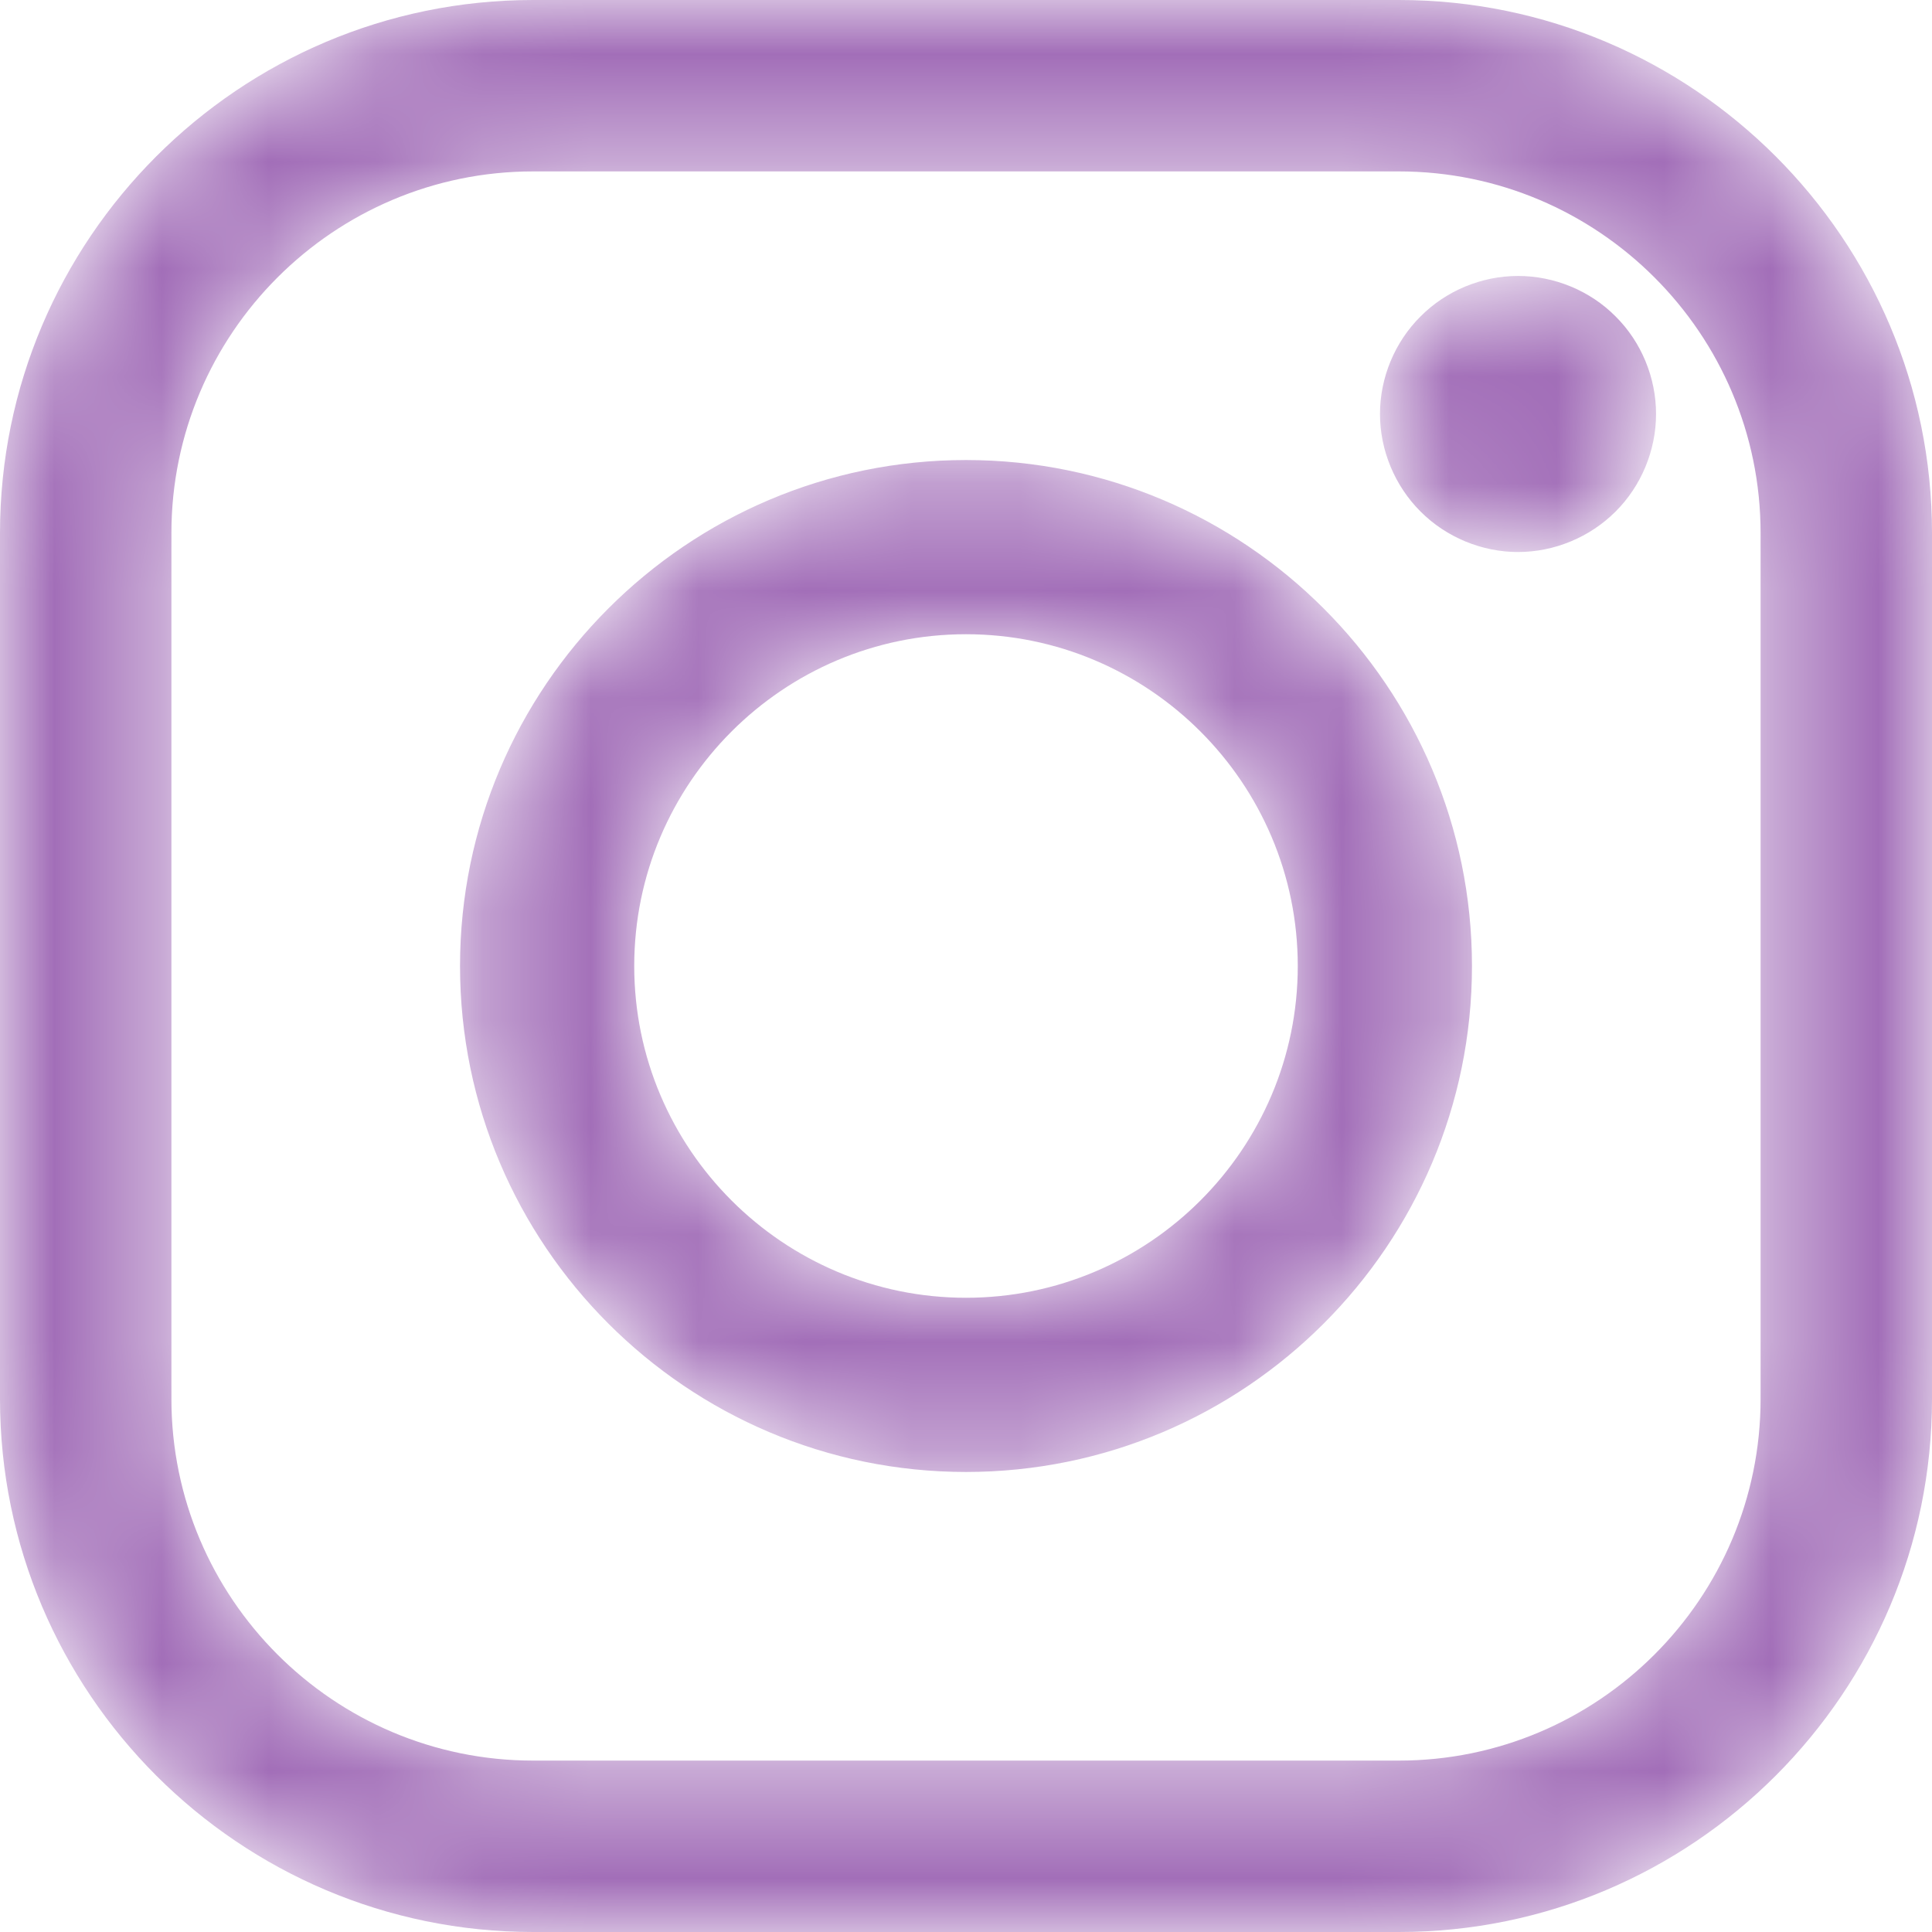 <svg width="18" height="18" viewBox="0 0 18 18" fill="none" xmlns="http://www.w3.org/2000/svg">
<mask id="mask0_805_5090" style="mask-type:alpha" maskUnits="userSpaceOnUse" x="0" y="0" width="18" height="18">
<path d="M13.033 0H4.967C2.228 0 0 2.228 0 4.967V13.033C0 15.772 2.228 18 4.967 18H13.033C15.772 18 18 15.772 18 13.033V4.967C18 2.228 15.772 0 13.033 0ZM16.403 13.033C16.403 14.891 14.891 16.403 13.033 16.403H4.967C3.109 16.403 1.597 14.891 1.597 13.033V4.967C1.597 3.109 3.109 1.597 4.967 1.597H13.033C14.891 1.597 16.403 3.109 16.403 4.967V13.033H16.403ZM9 4.286C6.401 4.286 4.286 6.401 4.286 9C4.286 11.6 6.401 13.714 9 13.714C11.6 13.714 13.714 11.6 13.714 9C13.714 6.401 11.6 4.286 9 4.286ZM9 12.091C7.296 12.091 5.909 10.704 5.909 9C5.909 7.296 7.296 5.909 9 5.909C10.704 5.909 12.091 7.296 12.091 9C12.091 10.704 10.704 12.091 9 12.091ZM14.143 2.571C13.805 2.571 13.473 2.708 13.235 2.948C12.995 3.186 12.857 3.518 12.857 3.857C12.857 4.195 12.995 4.527 13.235 4.766C13.473 5.005 13.805 5.143 14.143 5.143C14.482 5.143 14.813 5.005 15.052 4.766C15.292 4.527 15.429 4.195 15.429 3.857C15.429 3.518 15.292 3.186 15.052 2.948C14.814 2.708 14.482 2.571 14.143 2.571Z" fill="white"/>
</mask>
<g mask="url(#mask0_805_5090)">
<path d="M13.033 0H4.967C2.228 0 0 2.228 0 4.967V13.033C0 15.772 2.228 18 4.967 18H13.033C15.772 18 18 15.772 18 13.033V4.967C18 2.228 15.772 0 13.033 0ZM16.403 13.033C16.403 14.891 14.891 16.403 13.033 16.403H4.967C3.109 16.403 1.597 14.891 1.597 13.033V4.967C1.597 3.109 3.109 1.597 4.967 1.597H13.033C14.891 1.597 16.403 3.109 16.403 4.967V13.033H16.403ZM9 4.286C6.401 4.286 4.286 6.401 4.286 9C4.286 11.6 6.401 13.714 9 13.714C11.6 13.714 13.714 11.6 13.714 9C13.714 6.401 11.6 4.286 9 4.286ZM9 12.091C7.296 12.091 5.909 10.704 5.909 9C5.909 7.296 7.296 5.909 9 5.909C10.704 5.909 12.091 7.296 12.091 9C12.091 10.704 10.704 12.091 9 12.091ZM14.143 2.571C13.805 2.571 13.473 2.708 13.235 2.948C12.995 3.186 12.857 3.518 12.857 3.857C12.857 4.195 12.995 4.527 13.235 4.766C13.473 5.005 13.805 5.143 14.143 5.143C14.482 5.143 14.813 5.005 15.052 4.766C15.292 4.527 15.429 4.195 15.429 3.857C15.429 3.518 15.292 3.186 15.052 2.948C14.814 2.708 14.482 2.571 14.143 2.571Z" fill="#A26EB8"/>
</g>
</svg>
